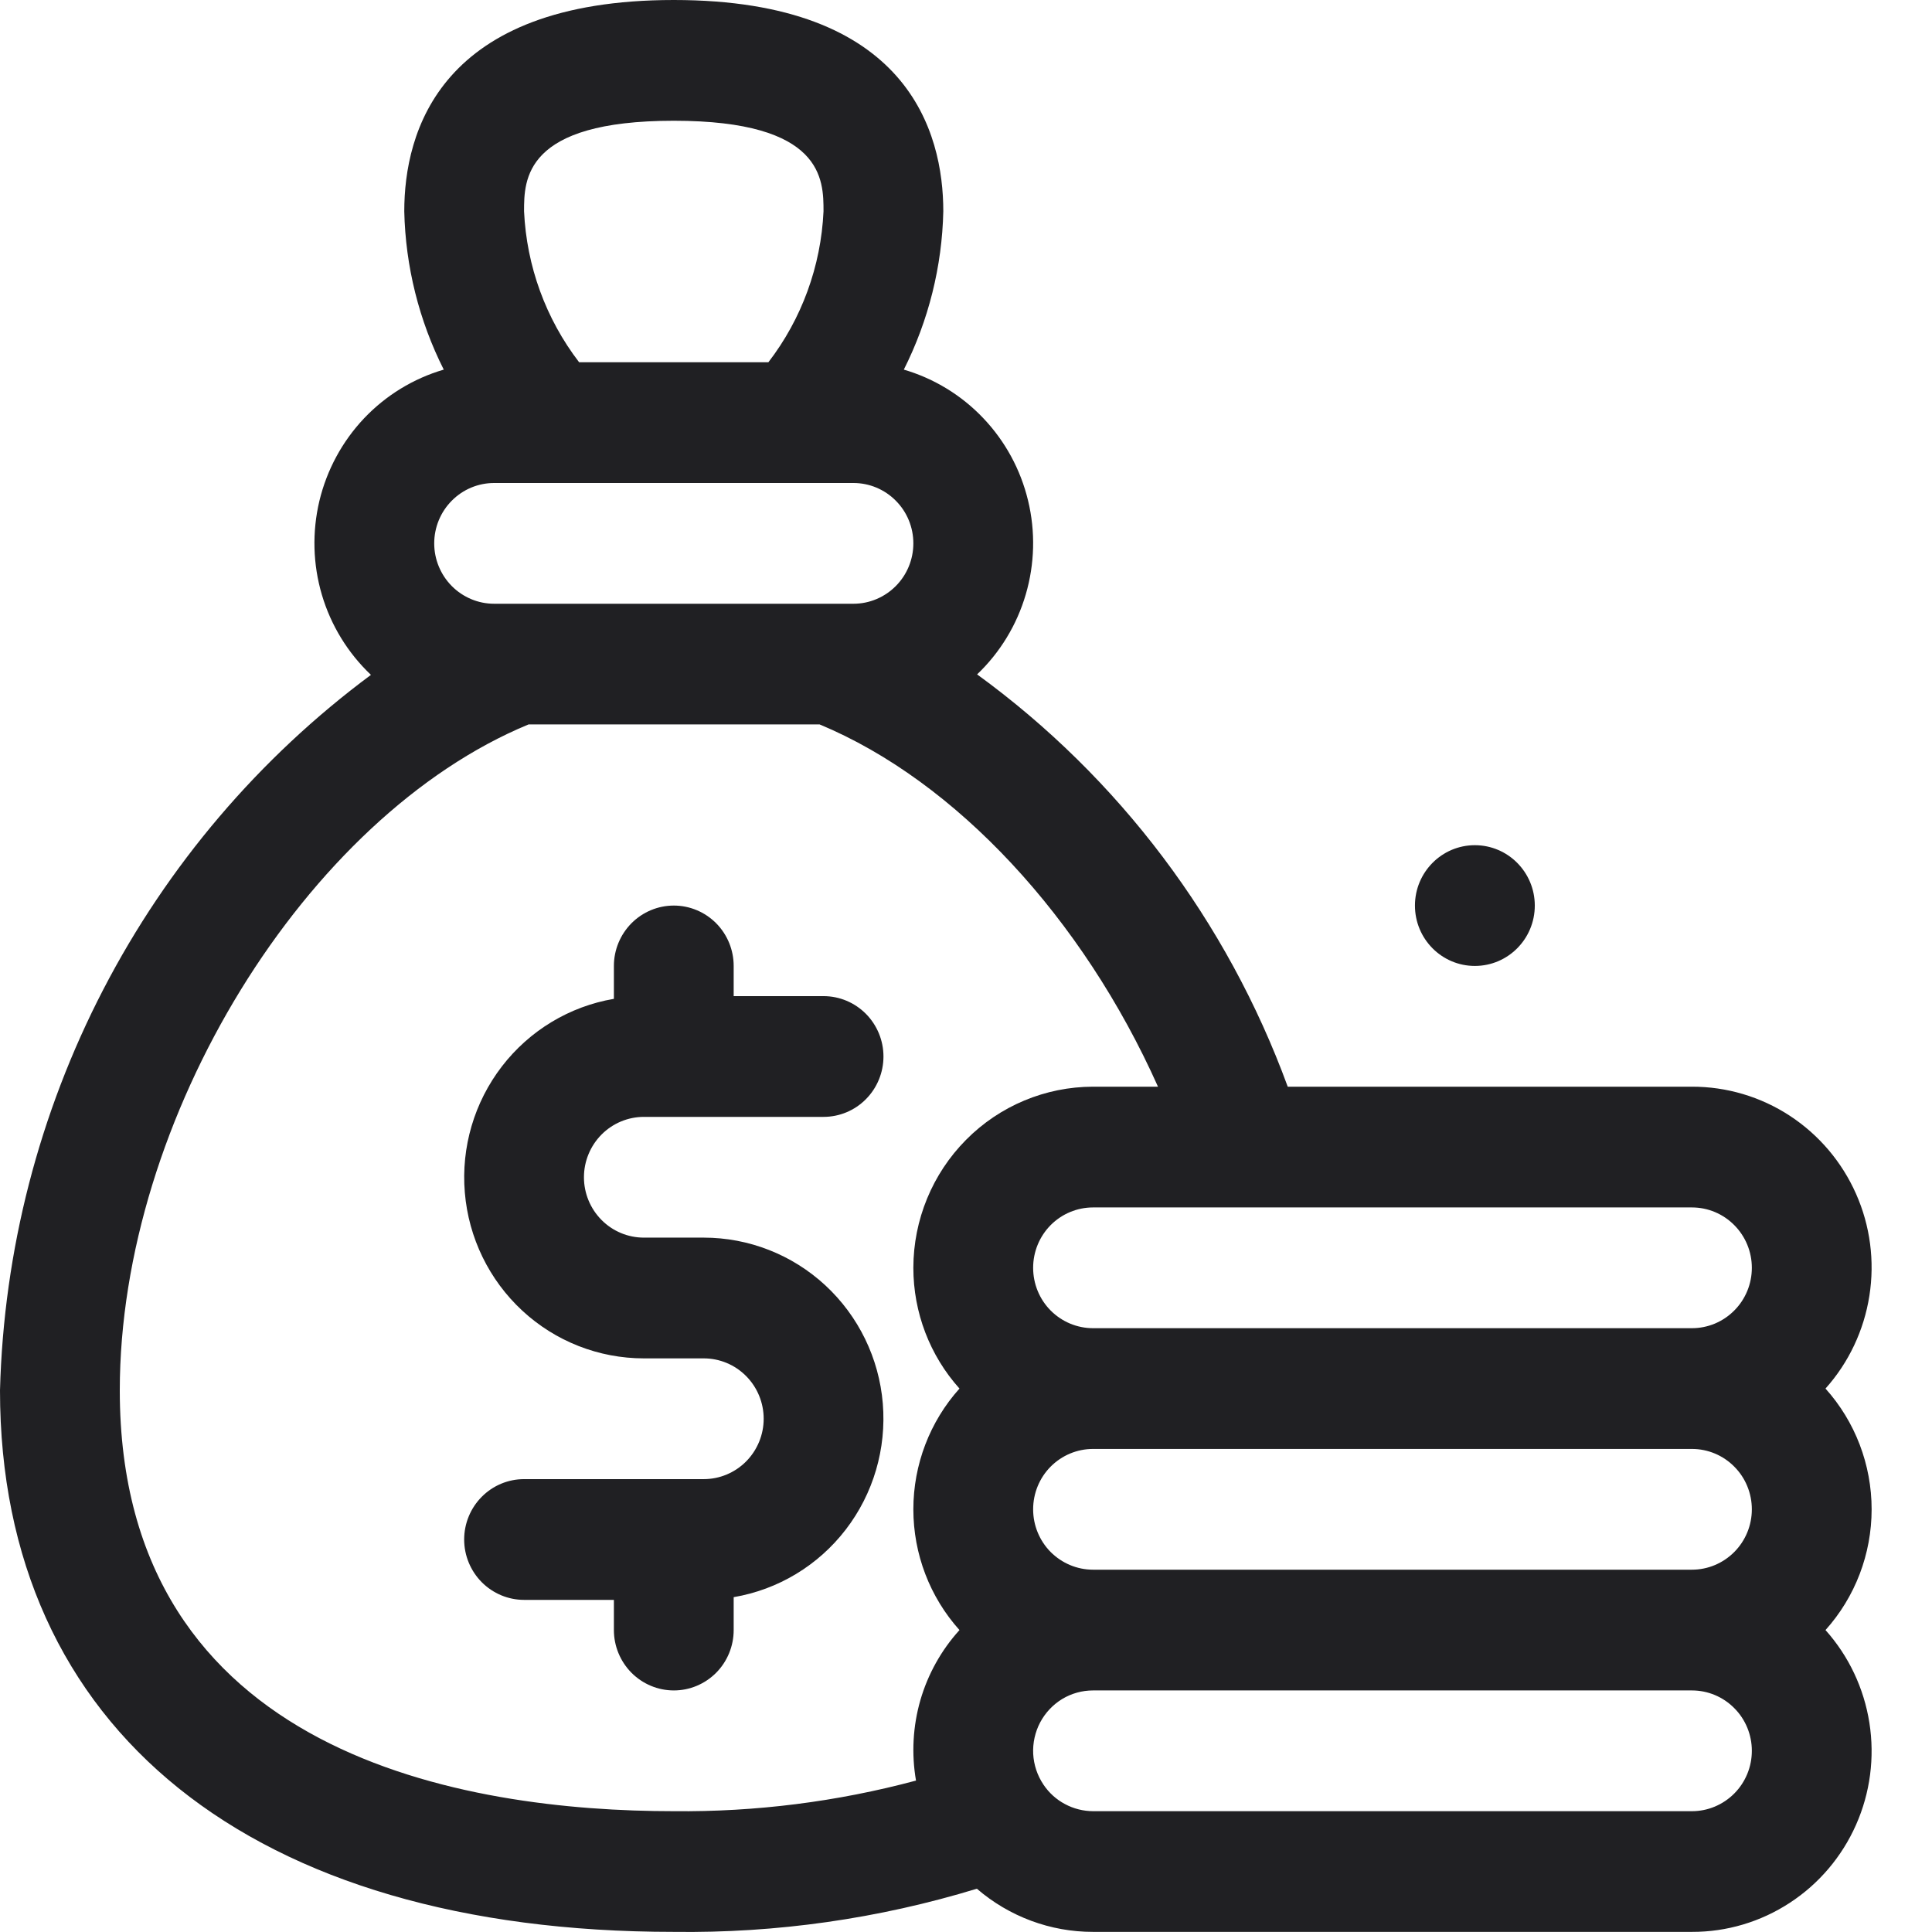 <svg width="32" height="32" viewBox="0 0 32 32" fill="none" xmlns="http://www.w3.org/2000/svg">
<path d="M10.665 18.499H13.64C13.904 18.499 14.156 18.394 14.342 18.206C14.528 18.019 14.633 17.764 14.633 17.499C14.633 17.234 14.528 16.98 14.342 16.792C14.156 16.605 13.904 16.499 13.64 16.499H12.152V15.999C12.152 15.734 12.048 15.48 11.862 15.292C11.676 15.105 11.424 14.999 11.161 14.999C10.897 14.999 10.645 15.105 10.459 15.292C10.273 15.48 10.168 15.734 10.168 15.999V16.544C9.433 16.669 8.771 17.068 8.313 17.663C7.856 18.257 7.636 19.002 7.699 19.752C7.761 20.501 8.101 21.199 8.65 21.708C9.199 22.217 9.918 22.499 10.665 22.499H11.656C11.92 22.499 12.172 22.604 12.358 22.792C12.544 22.979 12.649 23.234 12.649 23.499C12.649 23.764 12.544 24.018 12.358 24.206C12.172 24.393 11.92 24.499 11.656 24.499H8.68C8.417 24.499 8.165 24.604 7.979 24.792C7.793 24.979 7.688 25.234 7.688 25.499C7.688 25.764 7.793 26.018 7.979 26.206C8.165 26.393 8.417 26.499 8.68 26.499H10.168V26.999C10.168 27.264 10.273 27.518 10.459 27.706C10.645 27.893 10.897 27.999 11.161 27.999C11.424 27.999 11.676 27.893 11.862 27.706C12.048 27.518 12.152 27.264 12.152 26.999V26.454C12.888 26.329 13.55 25.93 14.008 25.335C14.465 24.741 14.684 23.996 14.622 23.246C14.56 22.497 14.22 21.799 13.671 21.29C13.121 20.781 12.402 20.499 11.656 20.499H10.665C10.401 20.499 10.149 20.394 9.963 20.206C9.777 20.019 9.672 19.764 9.672 19.499C9.672 19.234 9.777 18.98 9.963 18.792C10.149 18.605 10.401 18.499 10.665 18.499Z" fill="#202023"/>
<path d="M30.236 22.999C30.621 22.569 30.873 22.035 30.963 21.462C31.053 20.89 30.977 20.303 30.742 19.774C30.508 19.245 30.127 18.796 29.644 18.48C29.162 18.165 28.599 17.998 28.024 17.999H21.329C20.326 15.258 18.535 12.88 16.184 11.17C16.564 10.808 16.842 10.351 16.99 9.845C17.138 9.34 17.152 8.804 17.028 8.291C16.905 7.779 16.65 7.309 16.288 6.928C15.927 6.547 15.472 6.269 14.97 6.122C15.38 5.308 15.604 4.412 15.624 3.5C15.624 2.193 15.044 0 11.16 0C7.276 0 6.696 2.193 6.696 3.5C6.716 4.412 6.94 5.308 7.35 6.122C6.847 6.269 6.391 6.548 6.029 6.93C5.668 7.312 5.413 7.784 5.29 8.297C5.168 8.811 5.182 9.348 5.332 9.854C5.482 10.36 5.763 10.817 6.144 11.178C4.293 12.552 2.777 14.333 1.712 16.387C0.647 18.441 0.061 20.712 0 23.029C0 28.645 4.172 31.998 11.16 31.998C12.86 32.021 14.553 31.78 16.18 31.283C16.716 31.745 17.399 31.999 18.104 31.998H28.024C28.599 32 29.162 31.832 29.644 31.517C30.127 31.202 30.508 30.753 30.742 30.224C30.977 29.694 31.053 29.108 30.963 28.535C30.873 27.963 30.621 27.429 30.236 26.999C30.728 26.451 31 25.738 31 24.999C31 24.26 30.728 23.547 30.236 22.999ZM11.16 2C13.64 2 13.64 2.976 13.64 3.5C13.598 4.408 13.28 5.281 12.727 6H9.592C9.04 5.281 8.722 4.408 8.68 3.5C8.68 2.976 8.68 2 11.16 2ZM8.184 8H14.136C14.399 8 14.651 8.105 14.837 8.293C15.024 8.48 15.128 8.734 15.128 9C15.128 9.265 15.024 9.519 14.837 9.707C14.651 9.894 14.399 10 14.136 10H8.184C7.921 10 7.669 9.894 7.483 9.707C7.297 9.519 7.192 9.265 7.192 9C7.192 8.734 7.297 8.48 7.483 8.293C7.669 8.105 7.921 8 8.184 8ZM15.128 20.999C15.128 21.738 15.4 22.451 15.892 22.999C15.4 23.547 15.128 24.26 15.128 24.999C15.128 25.738 15.4 26.451 15.892 26.999C15.591 27.331 15.369 27.729 15.244 28.161C15.12 28.593 15.095 29.049 15.172 29.492C13.863 29.843 12.514 30.013 11.16 29.999C7.733 29.999 1.984 29.093 1.984 23.029C1.984 18.523 5.07 13.522 8.754 11.999H13.576C15.835 12.939 17.931 15.206 19.18 17.999H18.104C17.315 18 16.558 18.316 16.001 18.879C15.443 19.441 15.129 20.204 15.128 20.999ZM28.024 29.999H18.104C17.942 29.998 17.782 29.958 17.639 29.881C17.495 29.805 17.373 29.693 17.282 29.558L17.282 29.557C17.181 29.407 17.123 29.232 17.113 29.051C17.104 28.869 17.144 28.689 17.228 28.529C17.313 28.369 17.439 28.235 17.593 28.141C17.747 28.048 17.924 27.999 18.104 27.999H28.024C28.287 27.999 28.539 28.104 28.725 28.292C28.912 28.479 29.016 28.733 29.016 28.999C29.016 29.264 28.912 29.518 28.725 29.706C28.539 29.893 28.287 29.999 28.024 29.999ZM28.024 25.999H18.104C17.841 25.999 17.589 25.893 17.402 25.706C17.216 25.518 17.112 25.264 17.112 24.999C17.112 24.734 17.216 24.479 17.402 24.292C17.589 24.104 17.841 23.999 18.104 23.999H28.024C28.287 23.999 28.539 24.104 28.725 24.292C28.912 24.479 29.016 24.734 29.016 24.999C29.016 25.264 28.912 25.518 28.725 25.706C28.539 25.893 28.287 25.999 28.024 25.999ZM28.024 21.999H18.104C17.841 21.999 17.589 21.894 17.402 21.706C17.216 21.519 17.112 21.264 17.112 20.999C17.112 20.734 17.216 20.48 17.402 20.292C17.589 20.104 17.841 19.999 18.104 19.999H28.024C28.287 19.999 28.539 20.104 28.725 20.292C28.912 20.48 29.016 20.734 29.016 20.999C29.016 21.264 28.912 21.519 28.725 21.706C28.539 21.894 28.287 21.999 28.024 21.999Z" fill="#202023"/>
<path d="M24.428 15.999C24.976 15.999 25.421 15.552 25.421 14.999C25.421 14.447 24.976 13.999 24.428 13.999C23.881 13.999 23.436 14.447 23.436 14.999C23.436 15.552 23.881 15.999 24.428 15.999Z" fill="#202023"/>
</svg>
